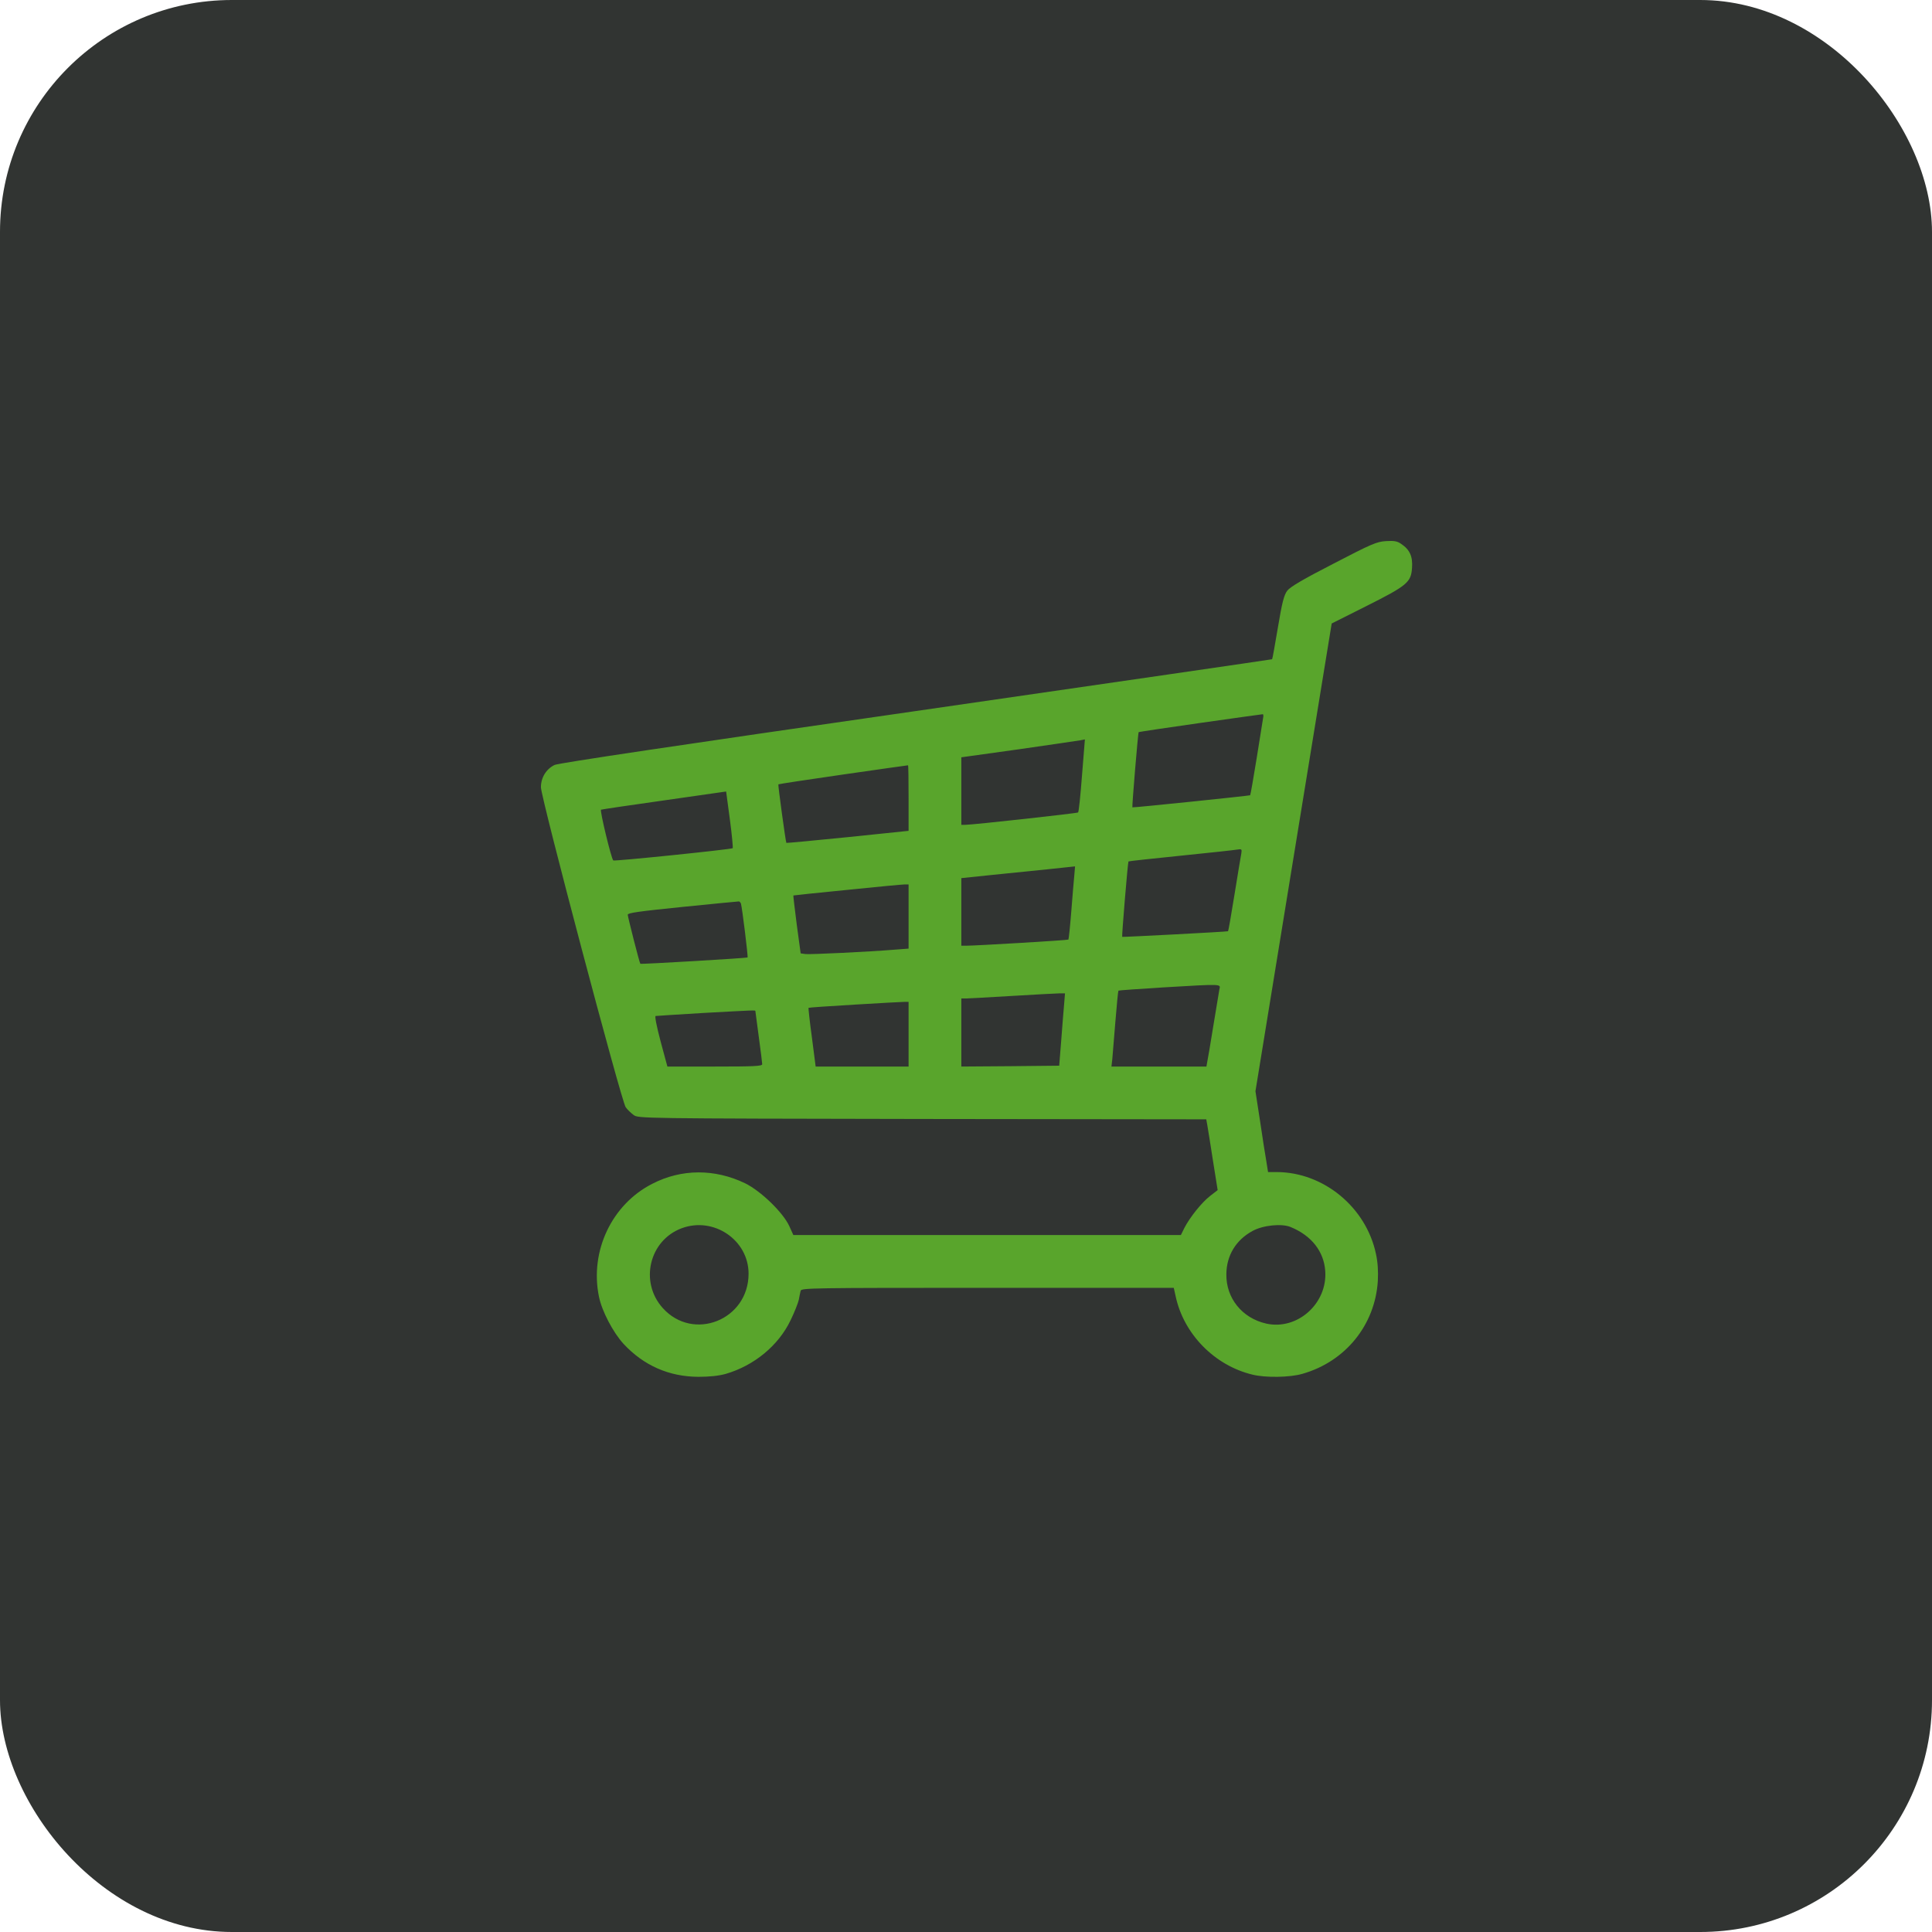<svg xmlns="http://www.w3.org/2000/svg" width="50" height="50" viewBox="0 0 50 50" fill="none"><g id="Group 45160"><g id="Rectangle 8107" filter="url(#filter0_i_4014_17136)"><rect width="50" height="50" rx="6" fill="#313432"></rect></g><g id="Group 45050"><g id="Black"><path id="Vector" d="M36.261 14.075C36.486 14.225 36.565 14.401 36.543 14.7C36.517 15.07 36.42 15.154 35.358 15.687L34.464 16.136L33.477 22.189L32.491 28.241L32.61 29.012C32.672 29.435 32.746 29.906 32.773 30.056L32.817 30.333H33.046C34.257 30.338 35.354 31.245 35.609 32.448C35.658 32.672 35.671 32.897 35.658 33.152C35.587 34.289 34.821 35.236 33.711 35.553C33.389 35.65 32.746 35.659 32.412 35.575C31.429 35.337 30.632 34.522 30.425 33.544L30.377 33.329H25.562C21.012 33.329 20.743 33.333 20.721 33.404C20.712 33.447 20.686 33.553 20.673 33.637C20.655 33.721 20.562 33.959 20.461 34.166C20.148 34.822 19.518 35.342 18.779 35.557C18.602 35.606 18.364 35.632 18.074 35.632C17.316 35.628 16.66 35.342 16.136 34.778C15.867 34.483 15.576 33.932 15.501 33.558C15.259 32.382 15.832 31.17 16.88 30.637C17.638 30.245 18.501 30.245 19.285 30.624C19.695 30.827 20.263 31.377 20.426 31.73L20.532 31.963H25.549H30.561L30.654 31.774C30.799 31.496 31.103 31.117 31.319 30.95L31.513 30.8L31.39 30.029C31.324 29.602 31.258 29.188 31.244 29.113L31.218 28.968L23.866 28.959C16.519 28.946 16.514 28.946 16.395 28.853C16.329 28.805 16.237 28.717 16.193 28.655C16.083 28.51 13.999 20.642 13.999 20.374C13.999 20.123 14.136 19.902 14.352 19.797C14.457 19.748 17.527 19.29 23.707 18.401C28.769 17.669 32.918 17.066 32.922 17.061C32.931 17.057 32.997 16.683 33.072 16.238C33.182 15.581 33.231 15.396 33.315 15.286C33.389 15.189 33.724 14.991 34.513 14.586C35.495 14.075 35.632 14.018 35.869 14.004C36.076 13.991 36.16 14.004 36.261 14.075ZM31.068 18.709C30.196 18.832 29.474 18.942 29.469 18.947C29.451 18.96 29.293 20.876 29.306 20.894C29.315 20.907 32.341 20.594 32.354 20.581C32.363 20.572 32.438 20.145 32.522 19.625C32.605 19.105 32.68 18.638 32.689 18.581C32.702 18.528 32.694 18.484 32.68 18.484C32.667 18.484 31.94 18.585 31.068 18.709ZM26.364 19.392L24.879 19.599V20.475V21.347H24.976C25.205 21.343 27.879 21.048 27.901 21.026C27.919 21.013 27.963 20.581 28.002 20.07L28.077 19.136L27.963 19.158C27.901 19.171 27.183 19.273 26.364 19.392ZM21.822 20.044C20.906 20.176 20.153 20.29 20.144 20.299C20.131 20.312 20.333 21.792 20.351 21.814C20.36 21.819 21.073 21.753 21.941 21.665L23.514 21.502V20.656C23.514 20.189 23.509 19.806 23.5 19.806C23.492 19.806 22.738 19.911 21.822 20.044ZM15.554 20.955C15.519 20.973 15.818 22.215 15.871 22.268C15.898 22.294 18.928 21.982 18.963 21.951C18.972 21.938 18.942 21.603 18.889 21.206L18.792 20.484L17.193 20.713C16.312 20.836 15.576 20.947 15.554 20.955ZM30.561 22.145C29.822 22.22 29.209 22.286 29.205 22.294C29.187 22.312 29.029 24.224 29.042 24.246C29.051 24.255 31.764 24.114 31.782 24.1C31.791 24.096 31.865 23.669 31.949 23.149C32.033 22.629 32.112 22.153 32.125 22.087C32.143 21.977 32.134 21.968 32.024 21.986C31.958 21.999 31.302 22.07 30.561 22.145ZM25.637 22.647L24.879 22.726V23.598V24.475H24.998C25.249 24.475 27.632 24.334 27.65 24.316C27.659 24.307 27.694 23.977 27.725 23.585C27.756 23.189 27.791 22.766 27.804 22.642L27.822 22.422L27.113 22.497C26.721 22.537 26.055 22.603 25.637 22.647ZM21.928 23.03C21.166 23.105 20.536 23.171 20.532 23.175C20.527 23.175 20.567 23.515 20.62 23.929L20.721 24.673L20.849 24.691C20.977 24.704 22.487 24.633 23.17 24.576L23.514 24.55V23.721V22.889H23.412C23.36 22.889 22.69 22.951 21.928 23.03ZM17.664 23.471C16.545 23.585 16.246 23.625 16.246 23.673C16.246 23.726 16.55 24.924 16.572 24.942C16.585 24.959 19.329 24.796 19.347 24.779C19.364 24.761 19.206 23.484 19.175 23.382C19.162 23.356 19.14 23.329 19.122 23.329C19.104 23.329 18.448 23.391 17.664 23.471ZM30.103 25.554C29.474 25.594 28.954 25.629 28.945 25.638C28.936 25.646 28.901 26.008 28.866 26.439C28.83 26.875 28.795 27.311 28.786 27.413L28.764 27.602H29.993H31.222L31.24 27.501C31.253 27.448 31.324 27.025 31.398 26.567C31.473 26.105 31.544 25.677 31.557 25.607C31.588 25.462 31.667 25.462 30.103 25.554ZM26.201 25.774C25.606 25.809 25.069 25.84 24.998 25.84H24.879V26.721V27.602L26.143 27.593L27.412 27.58L27.465 26.919C27.491 26.554 27.527 26.135 27.54 25.981L27.562 25.708H27.421C27.342 25.708 26.795 25.739 26.201 25.774ZM22.126 25.999C21.47 26.038 20.933 26.074 20.924 26.083C20.919 26.087 20.954 26.43 21.012 26.849L21.109 27.602H22.311H23.514V26.765V25.928H23.412C23.36 25.928 22.778 25.959 22.126 25.999ZM18.21 26.215C17.554 26.254 16.994 26.29 16.968 26.294C16.942 26.298 16.99 26.549 17.096 26.95L17.272 27.602H18.497C19.505 27.602 19.726 27.593 19.726 27.541C19.726 27.51 19.686 27.188 19.637 26.831C19.589 26.475 19.549 26.175 19.549 26.166C19.549 26.14 19.514 26.144 18.21 26.215ZM32.416 31.857C31.984 32.091 31.742 32.492 31.738 32.976C31.729 33.597 32.147 34.113 32.768 34.254C33.575 34.434 34.358 33.734 34.297 32.892C34.262 32.386 33.94 31.976 33.403 31.756C33.174 31.659 32.685 31.708 32.416 31.857ZM17.642 31.787C16.801 32.1 16.545 33.179 17.153 33.853C17.942 34.729 19.373 34.161 19.373 32.963C19.373 32.091 18.47 31.479 17.642 31.787Z" fill="#59A52C"></path></g></g></g><defs><filter id="filter0_i_4014_17136" x="0" y="0" width="52" height="54" color-interpolation-filters="sRGB"><feGaussianBlur stdDeviation="3.5"></feGaussianBlur></filter></defs></svg>